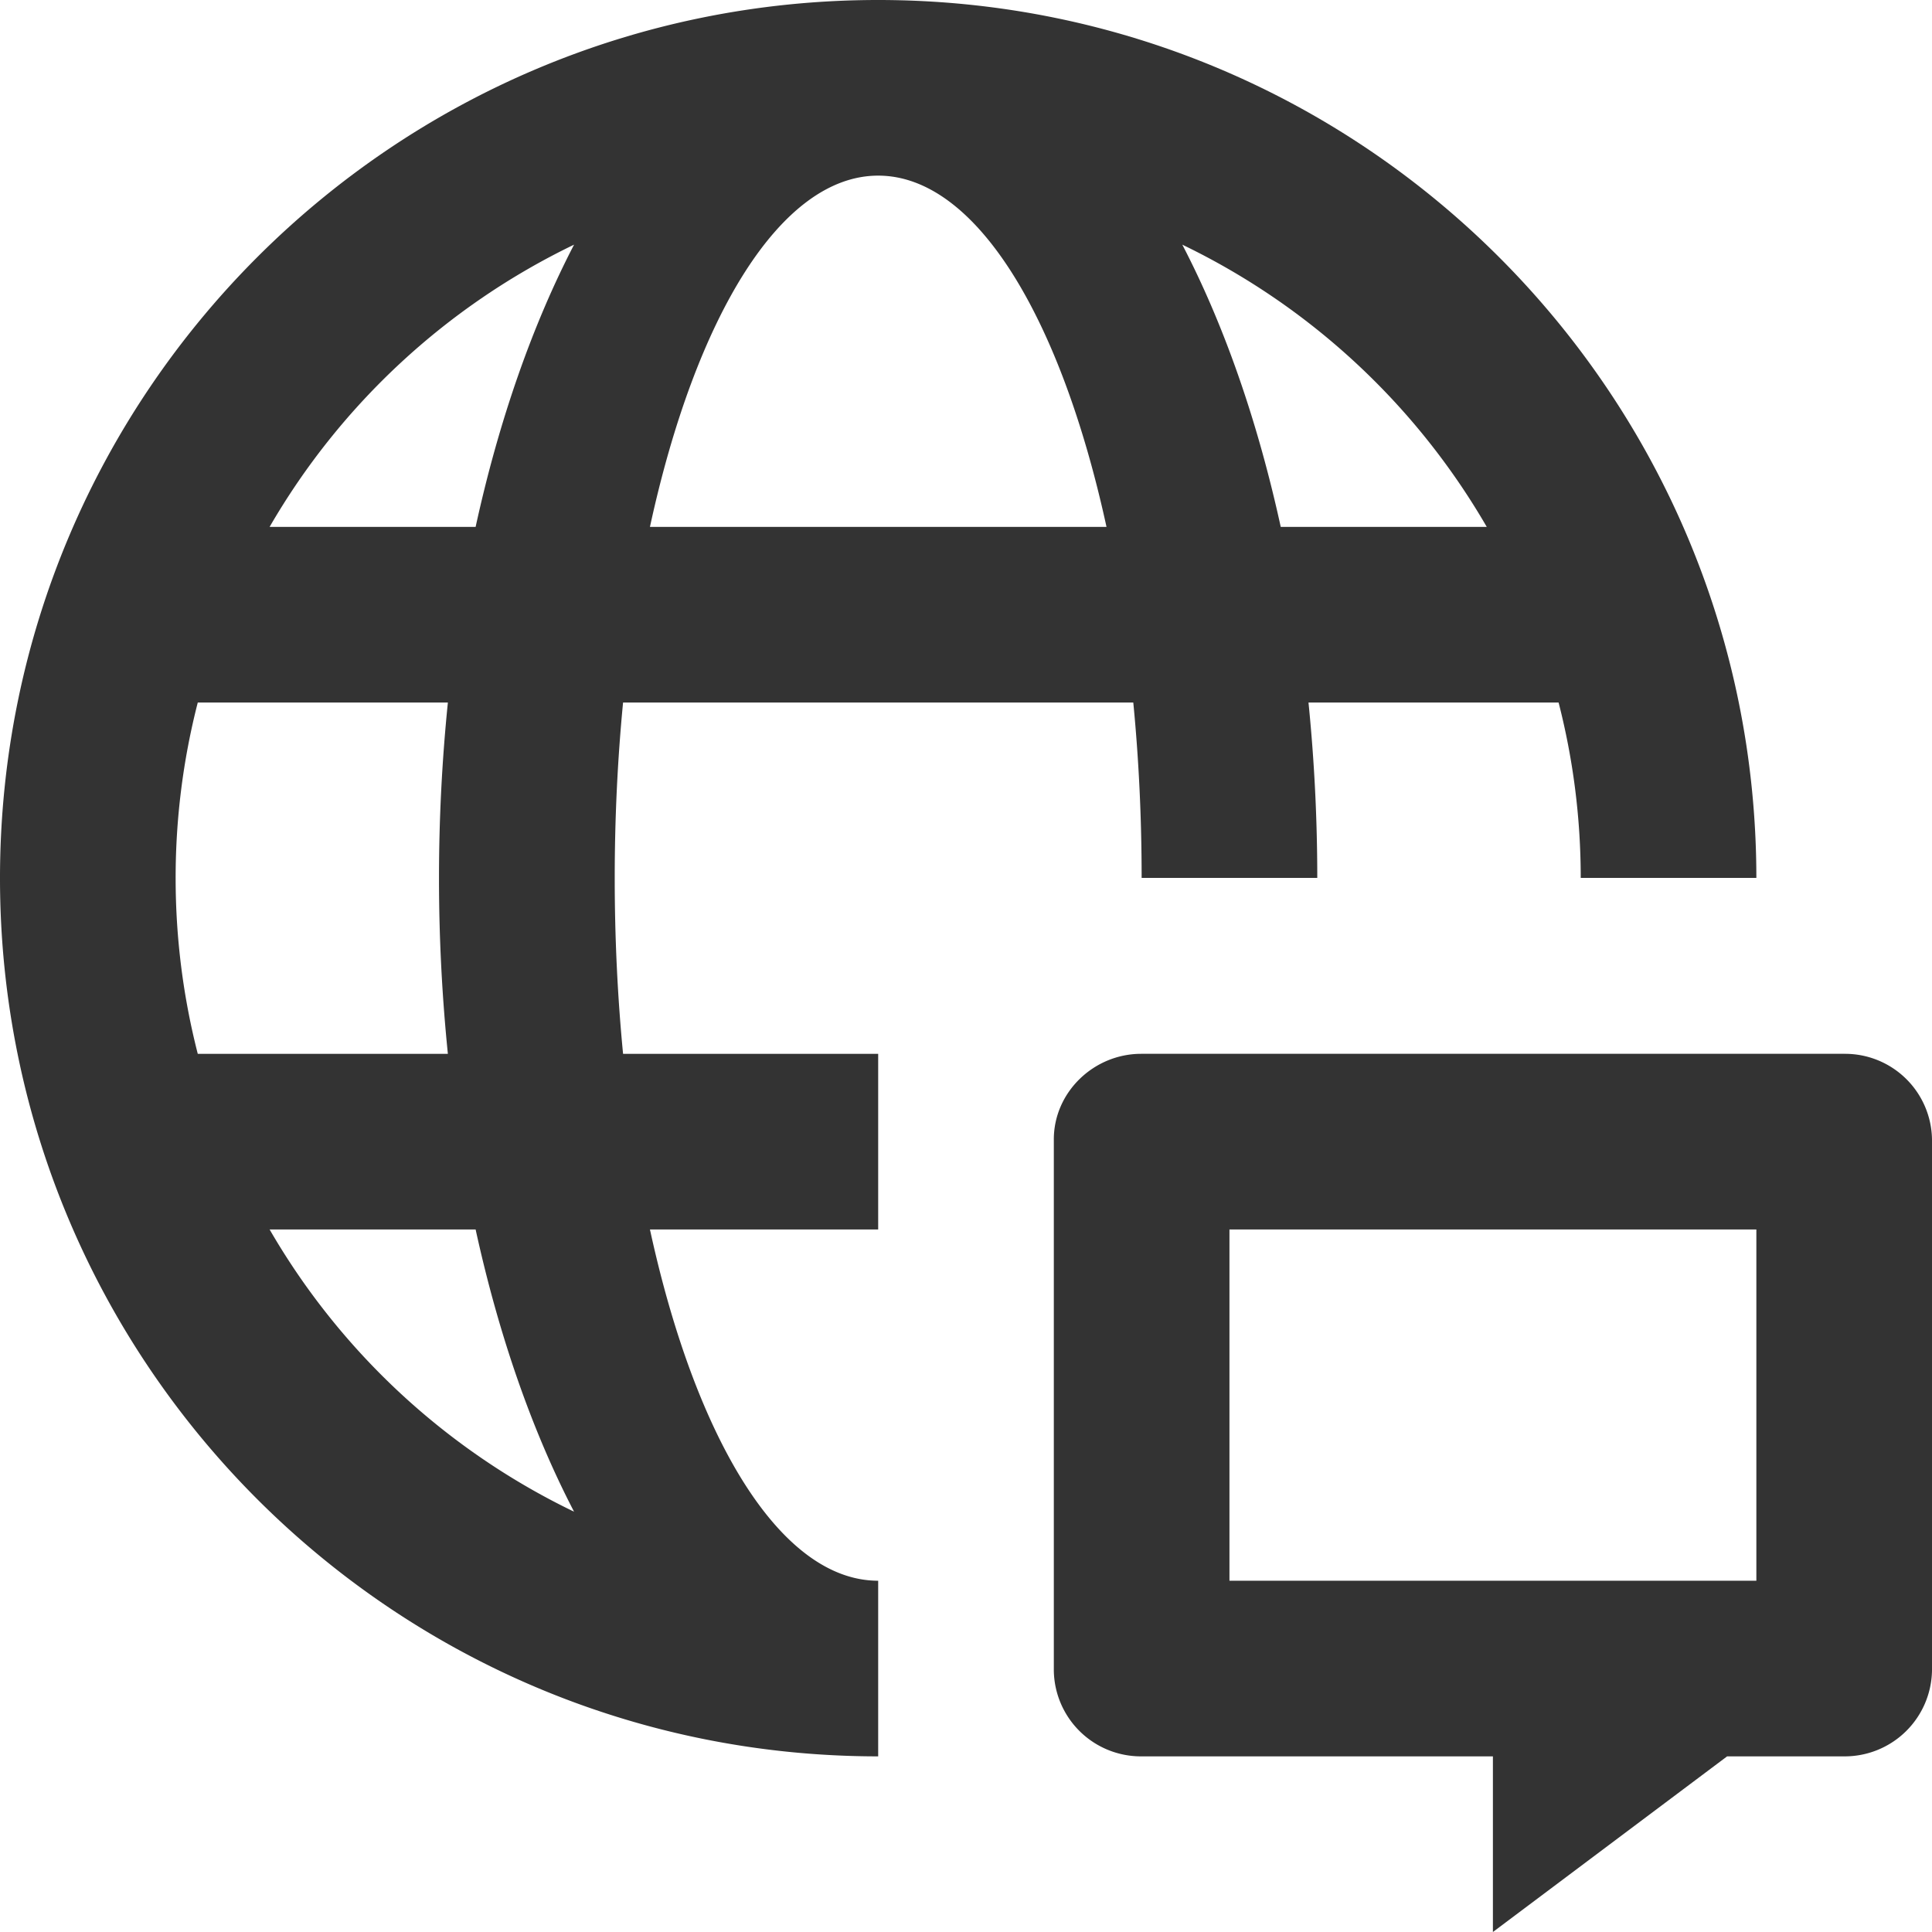 <svg width="22" height="22" viewBox="0 0 22 22" xmlns="http://www.w3.org/2000/svg"><title>2B0D9A2B-26B5-40F9-B43F-9168BB6A85FC</title><g fill="none" fill-rule="evenodd"><path d="M-1-1h24v24H-1z"/><path d="M19.667 20L17 22v-2h-4.005a.992.992 0 0 1-.995-.978v-6.047c0-.539.456-.975.995-.975h8.01a.99.99 0 0 1 .995.975v6.047a.994.994 0 0 1-.995.978h-1.338zM18 9.997c0-.69-.088-1.359-.252-1.997H14.9c.065.645.1 1.313.1 1.997h-2c0-.69-.033-1.359-.095-1.997h-5.81C7.033 8.64 7 9.31 7 10s.033 1.36.095 2H10v2H7.401c.52 2.391 1.489 4 2.599 4v2C4.477 20 0 15.523 0 10S4.477 0 10 0c5.522 0 9.998 4.476 10 9.997h-2zM2.252 12H5.1a19.83 19.83 0 0 1 0-4H2.252A8.014 8.014 0 0 0 2 10c0 .69.088 1.36.252 2zm.818 2a8.035 8.035 0 0 0 3.467 3.214c-.472-.907-.855-1.997-1.121-3.214H3.07zm0-8h2.346c.266-1.217.65-2.307 1.121-3.214A8.035 8.035 0 0 0 3.07 6zm13.86 0a8.035 8.035 0 0 0-3.467-3.214c.472.907.855 1.997 1.121 3.214h2.346zM7.4 6H12.6C12.079 3.609 11.11 2 10 2S7.92 3.609 7.401 6zM14 14h6v4h-6v-4z" fill="#333"/></g></svg>